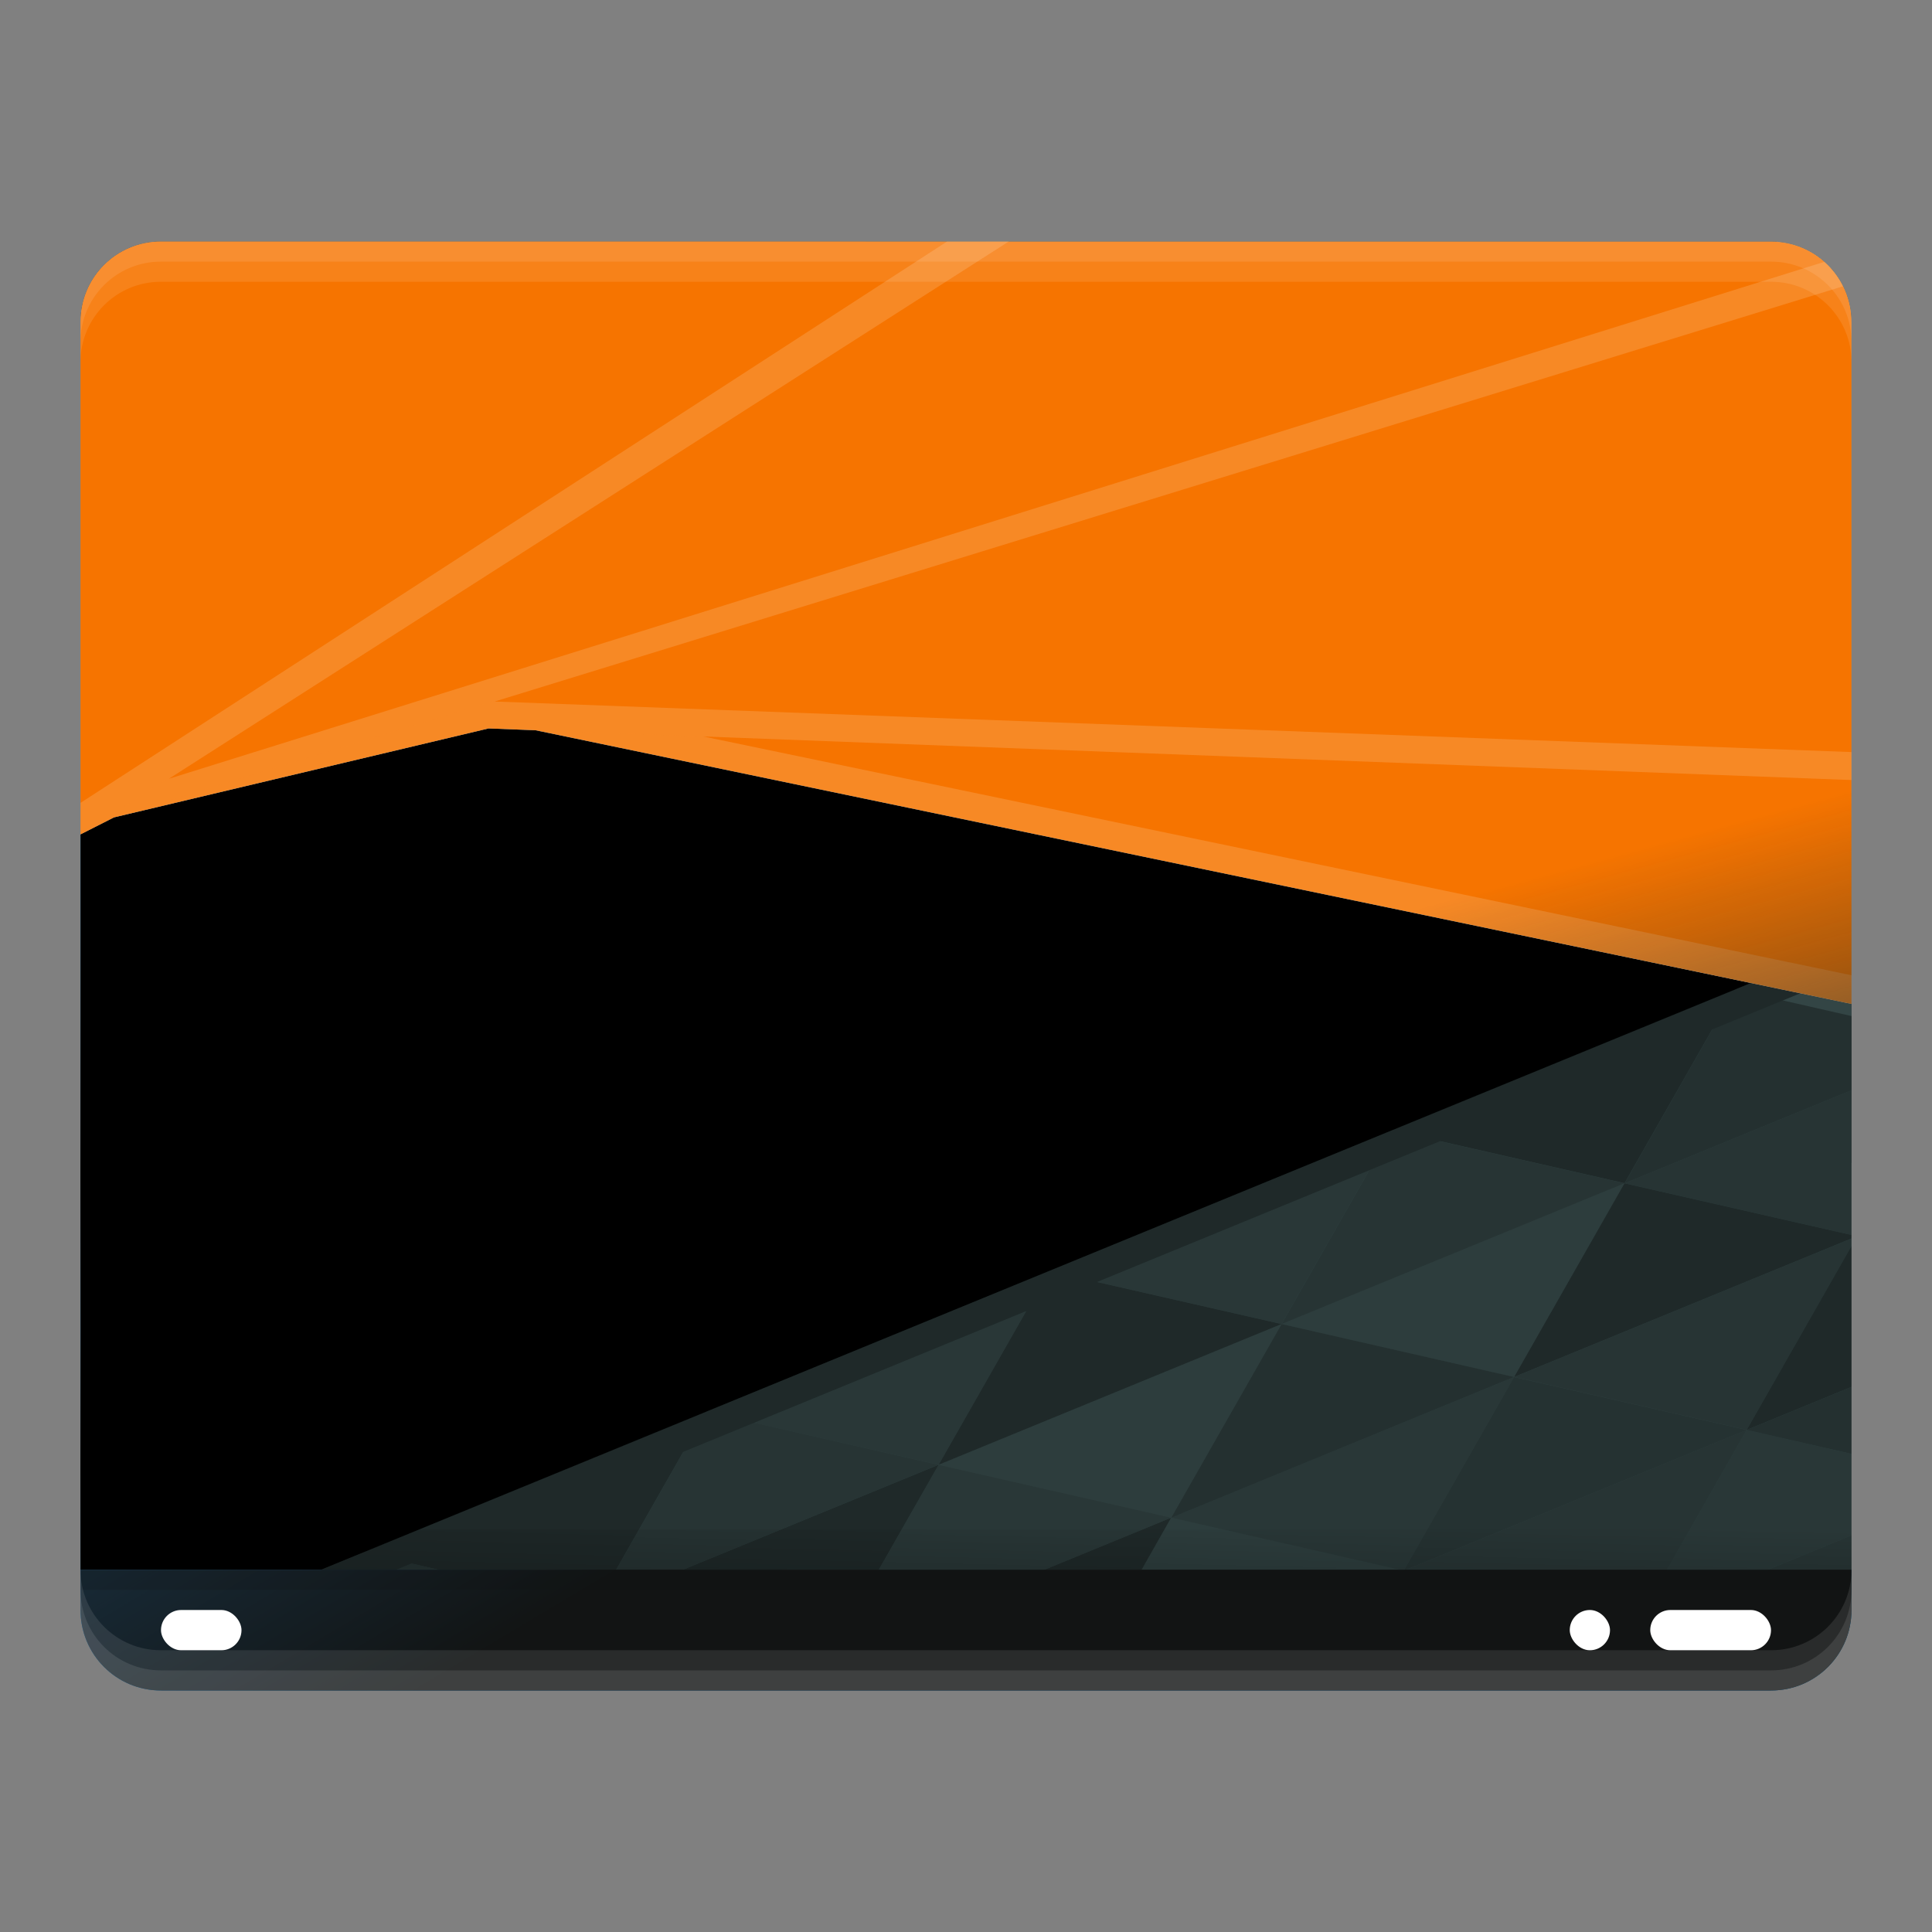 <?xml version="1.0" encoding="utf-8"?><svg height="48" width="48" xmlns="http://www.w3.org/2000/svg" xmlns:svg="http://www.w3.org/2000/svg" xmlns:xlink="http://www.w3.org/1999/xlink"><rect width="100%" height="100%" fill="#808080" stroke="none"/><defs id="primary-definitions"><style id="current-color-scheme" type="text/css">.ColorScheme-Text           { color:#fff; }
      .ColorScheme-Background     { color:#111; }
      .ColorScheme-Highlight      { color:#3daefd; }
      .ColorScheme-ViewBackground { color:#000; }
      .ColorScheme-PositiveText   { color:#27ae60; }
      .ColorScheme-NeutralText    { color:#f67400; }
      .ColorScheme-NegativeText   { color:#da4453; }
  </style><style id="extended-color-scheme" type="text/css">.ExScheme-Black     { color:#3e3e3e; }
      .ExScheme-White     { color:#fcfcfc; }
      .ExScheme-Grey-1    { color:#cfd5d5; }
      .ExScheme-Grey-2    { color:#909c9c; }
      .ExScheme-Grey-3    { color:#536161; }
      .ExScheme-Red-1     { color:#ffafa5; }
      .ExScheme-Red-2     { color:#bf4231; }
      .ExScheme-Red-3     { color:#4d2f2b; }
      .ExScheme-Green-1   { color:#abf9c7; }
      .ExScheme-Green-2   { color:#3bb566; }
      .ExScheme-Green-3   { color:#377d50; }
      .ExScheme-Blue-1    { color:#abdaf9; }
      .ExScheme-Blue-2    { color:#3daefd; }
      .ExScheme-Blue-3    { color:#2b3c4d; }
      .ExScheme-Yellow-1  { color:#faffa5; }
      .ExScheme-Yellow-2  { color:#cac726; }
      .ExScheme-Yellow-3  { color:#4b4d2b; }
      .ExScheme-Orange-1  { color:#ffdaa5; }
      .ExScheme-Orange-2  { color:#ff9701; }
      .ExScheme-Orange-3  { color:#4d372b; }
      .ExScheme-Brown-1   { color:#e9d6bb; }
      .ExScheme-Brown-2   { color:#997657; }
      .ExScheme-Brown-3   { color:#433a35; }
      .ExScheme-Purple-1  { color:#e2abf9; }
      .ExScheme-Purple-2  { color:#b401ff; }
      .ExScheme-Purple-3  { color:#432b4d; }
      .ExScheme-Cyan-1    { color:#b2f2e6; }
      .ExScheme-Cyan-2    { color:#31bfa6; }
      .ExScheme-Cyan-3    { color:#2b4d47; }
      .ExScheme-Magenta-1 { color:#f8a6d8; }
      .ExScheme-Magenta-2 { color:#f00091; }
      .ExScheme-Magenta-3 { color:#770048; }
  </style><linearGradient id="gradientDark"><stop offset="0"/><stop offset="1" stop-opacity="0"/></linearGradient><linearGradient id="gradientLight"><stop offset="0" stop-color="#fff"/><stop offset="1" stop-color="#fff" stop-opacity="0"/></linearGradient><linearGradient id="gradientPanel"><stop offset="0" stop-color="#172525"/><stop offset="1" stop-color="#172525" stop-opacity="0"/></linearGradient><radialGradient cx="19.74" cy="-20.34" gradientTransform="matrix(-.507 .128 -.041 -.162 48.286 5.899)" gradientUnits="userSpaceOnUse" id="gd1" r="15" spreadMethod="reflect" xlink:href="#gradientDark"/><linearGradient gradientTransform="matrix(1.427 -.543 .543 1.427 -41.104 5.202)" gradientUnits="userSpaceOnUse" id="gd2" x1="-12" x2="-12" xlink:href="#gradientDark" y1="33" y2="31"/><linearGradient gradientTransform="matrix(1.183 .246 -.205 .986 19.471 2.026)" gradientUnits="userSpaceOnUse" id="gd3" x1="9" x2="9" xlink:href="#gradientDark" y1="14" y2="20"/><linearGradient id="gd4" xlink:href="#gradientDark" y1="1" y2="0"/><linearGradient gradientTransform="matrix(-2.933 0 0 2.933 76.933 -34.413)" gradientUnits="userSpaceOnUse" id="gp1" x1="21.01" x2="22.55" xlink:href="#gradientPanel" y1="25.03" y2="22.45"/><linearGradient gradientTransform="matrix(1.5 0 0 1.5 -.498 1.593)" gradientUnits="userSpaceOnUse" id="gp2" x1="23.32" x2="22.05" xlink:href="#gradientPanel" y1="19.11" y2="14.47"/><path d="m27.066 30.12-25.066 8.88v1c0 1.108.892 2 2 2h40c1.108 0 2-.892 2-2v-1z" id="use-path-7Y"/><path d="M 3,10 2,20.73 2,39 h 8 L 45,24 Z" id="use-path-7Z"/><path d="m4 6c-1.108 0-2 .892-2 2v12.73l.832-.422 9.307-2.21 1.166.045 32.695 6.8v-16.94c0-1.108-.892-2-2-2z" id="use-path-80"/></defs><g id="content"><use class="ColorScheme-Highlight" fill="currentColor" href="#use-path-7Y"/><use fill="url(#gp1)" href="#use-path-7Y"/><use class="ColorScheme-Highlight" fill="currentColor" href="#use-path-7Z"/><use fill="url(#gd1)" href="#use-path-7Z" opacity=".075"/><use href="#use-path-7Z" opacity=".5"/><path d="m46 22.676-42.89 16.324h16.316l26.572-10.115z" fill="url(#gd2)" opacity=".4"/><path d="m2.436 6.766c-.27.34-.436.765-.436 1.234v10.959l44 9.154v-11.36z" fill="url(#gd3)" opacity=".4"/><path d="M 46,23.398 7.977,39 H 46 Z" fill="#334545"/><g opacity=".4"><path d="M 46,38.145 43.92,39 H 46 Z" opacity=".6"/><path d="m29.098 37.706-.736 1.294h6.41z" opacity=".3"/><path d="m43.395 35.527-8.463 3.473h6.484z" opacity=".6"/><path d="m37.618 34.212-8.52 3.494 5.673 1.294h.12z" opacity=".5"/><path d="m37.618 34.212-2.728 4.788h.042l8.463-3.473z" opacity=".7"/><path d="m29.098 37.706-3.15 1.294h2.415z"/><path d="m17.543 35.074-2.236 3.926h1.657l6.356-2.608z" opacity=".6"/><path d="m23.321 36.39 8.52-3.497-2.743 4.813z" opacity=".3"/><path d="m23.32 36.392-6.356 2.608h4.868z"/><path d="m23.32 36.392-1.488 2.608h4.114l3.15-1.294z" opacity=".5"/><path d="m17.544 35.075 8.52-3.497-2.743 4.813z" opacity=".5"/><path d="m31.84 32.895-8.52 3.497 2.743-4.813z"/><path d="m37.618 34.211-8.52 3.497 2.743-4.813z" opacity=".75"/><path d="m17.543 35.074-8.52 3.497 1.88.43h4.403z"/><path d="m9.023 38.57-.244.43h2.126z" opacity=".6"/><path d="m 46,30.77 -8.38,3.44 5.777,1.316 L 46,30.959 Z" opacity=".6"/><path d="m46 27.086-5.637 2.312 5.637 1.285z" opacity=".6"/><path d="m31.84 32.895 8.52-3.497-2.743 4.813z" opacity=".3"/><path d="m40.36 29.398-2.742 4.812 8.38-3.44v-.088z"/><path d="m46 30.955-2.605 4.572 2.605-1.07z"/><path d="m26.064 31.578 8.52-3.497-2.743 4.813z" opacity=".5"/><path d="m43.395 35.527-1.98 3.473h2.504l2.08-.855v-2.023z" opacity=".5"/><path d="m46 34.457-2.605 1.07 2.605.594z" opacity=".75"/><path d="m34.585 28.08 8.52-3.497-2.743 4.813z"/><path d="m40.362 29.398-8.52 3.497 2.743-4.813z" opacity=".6"/><path d="m43.105 24.584-2.742 4.814 5.637-2.312v-1.842z" opacity=".75"/><path d="m46 23.398-38.023 15.602h1.863l36.15-14.84z"/></g><use href="#use-path-80"/><use class="ColorScheme-Highlight" fill="currentColor" href="#use-path-80" opacity=".6"/><use class="ColorScheme-NeutralText" fill="currentColor" href="#use-path-80" opacity=".15"/><path class="ColorScheme-NeutralText" d="m4 6c-1.108 0-2 .892-2 2v12.73l.832-.422 9.307-2.21 1.166.045 32.695 1.24v-11.383c0-1.108-.892-2-2-2z" fill="currentColor" opacity=".15"/><path class="ColorScheme-NeutralText" d="m4 6c-1.108 0-2 .892-2 2v12.73l.832-.422 42.96-13.18c-.324-.666-1-1.127-1.793-1.127z" fill="currentColor" opacity=".15"/><path class="ColorScheme-NeutralText" d="m4 6c-1.108 0-2 .892-2 2v12.73l23.064-14.73z" fill="currentColor" opacity=".15"/><path d="m23.53 6-21.53 13.947v.78l.828-.422 9.307-2.21 1.172.045 32.693 6.8v-.71l-28.523-5.932 28.523 1.082v-.695l-33.71-1.256 33.498-10.316c-.115-.232-.273-.437-.465-.607l-41.126 12.842 20.868-13.35z" fill="#fffefc" opacity=".15"/><path d="m17.477 18.3-4.172-.158 32.695 6.8v-5.56z" fill="url(#gp2)" opacity=".6"/><path class="ColorScheme-Background" d="m2 39v1c0 1.108.892 2 2 2h40c1.108 0 2-.892 2-2v-1z" fill="currentColor" opacity=".8"/><rect class="ColorScheme-Background" fill="currentColor" height=".5" opacity=".2" width="44" x="2" y="39"/><rect fill="url(#gd4)" height="1" opacity=".2" width="44" x="2" y="38"/><rect class="ColorScheme-Text" fill="currentColor" height="1" ry=".5" width="2" x="4" y="40"/><rect class="ColorScheme-Text" fill="currentColor" height="1" ry=".5" width="3" x="41" y="40"/><rect class="ColorScheme-Text" fill="currentColor" height="1" ry=".5" width="1" x="39" y="40"/><path d="m2 8.5v-.5c0-1.108.892-2 2-2h40c1.108 0 2 .892 2 2v.5c0-1.108-.892-2-2-2h-40c-1.108 0-2 .892-2 2z" fill="#fff" opacity=".1"/><path d="m2 9v-1c0-1.108.892-2 2-2h40c1.108 0 2 .892 2 2v1c0-1.108-.892-2-2-2h-40c-1.108 0-2 .892-2 2z" fill="#fff" opacity=".1"/><path class="ColorScheme-Text" d="m2 39v1c0 1.108.892 2 2 2h40c1.108 0 2-.892 2-2v-1c0 1.108-.892 2-2 2h-40c-1.108 0-2-.892-2-2z" fill="currentColor" opacity=".1"/><path class="ColorScheme-Text" d="m2 39.5v.5c0 1.108.892 2 2 2h40c1.108 0 2-.892 2-2v-.5c0 1.108-.892 2-2 2h-40c-1.108 0-2-.892-2-2z" fill="currentColor" opacity=".1"/></g></svg>